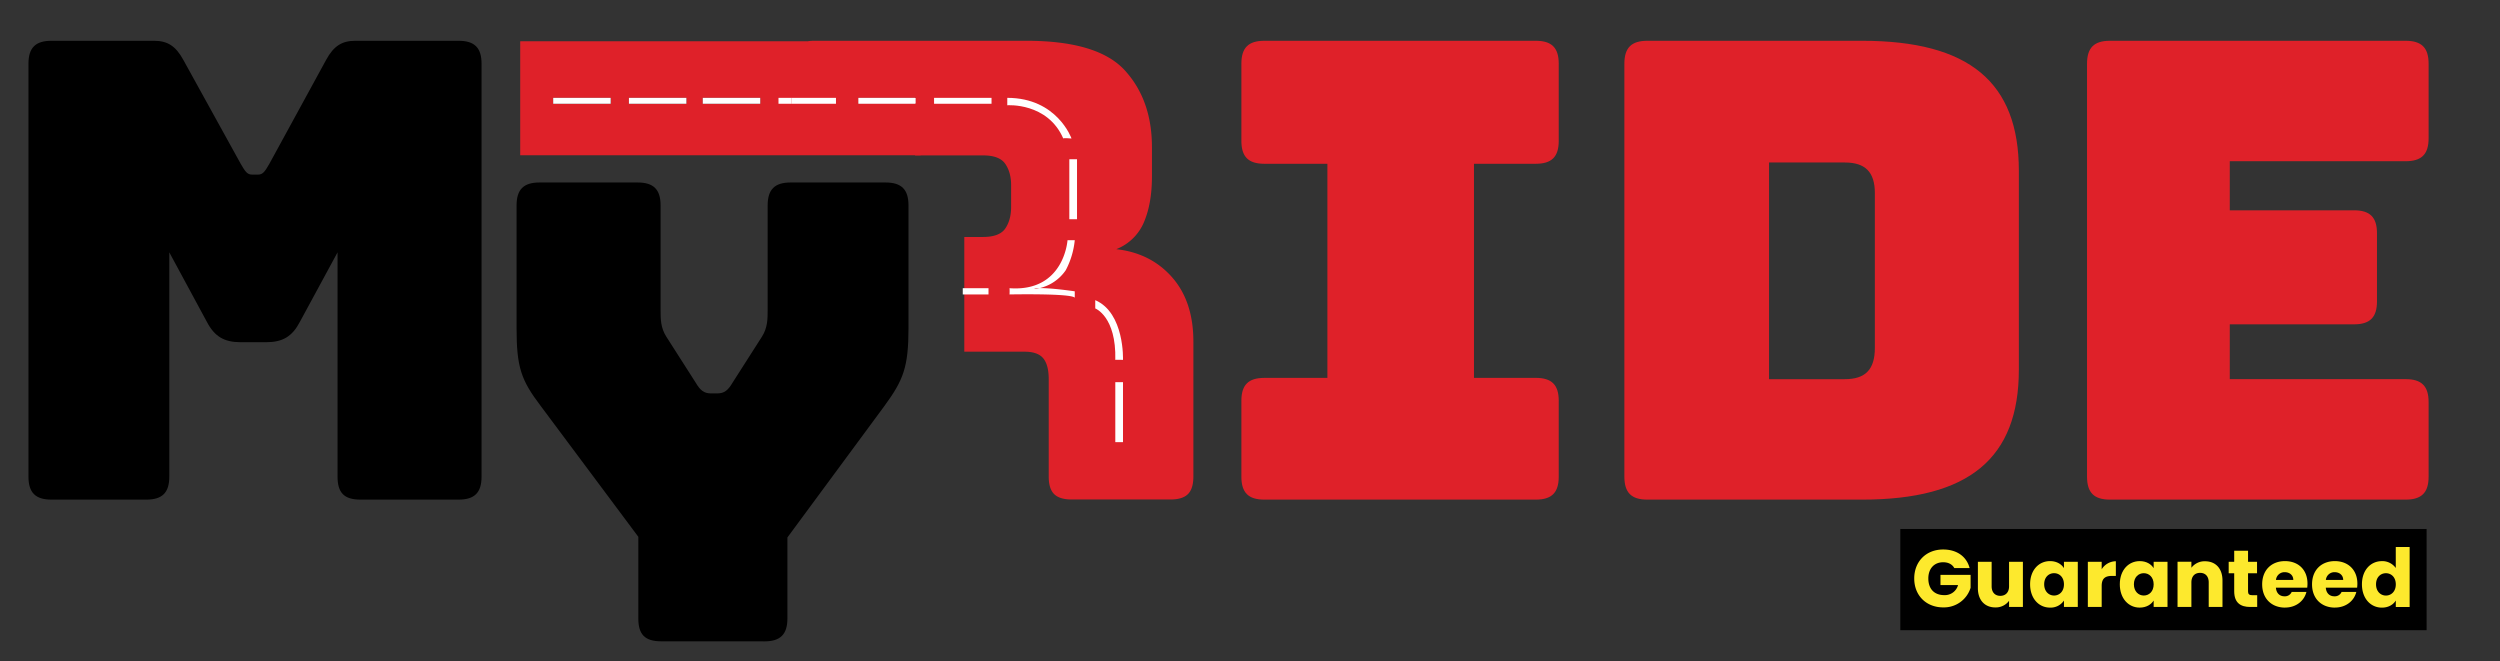<svg id="Layer_1" data-name="Layer 1" xmlns="http://www.w3.org/2000/svg" viewBox="0 0 1667.26 441.04"><rect x="0" y="0" width="1667.26" height="441.04" fill="#333333" stroke="none"/><defs><style>.cls-1{fill:#df2129;}.cls-2{fill:#fde92d;}.cls-3{fill:#fff;}</style></defs><path d="M34.28,333.2c-10.62,0-15.3-4.68-15.3-15.3V42.5c0-10.63,4.68-15.3,15.3-15.3h68.43c8.92,0,14.45,3.4,19.55,12.75l38.25,69.27c3,5.1,4.25,7.23,7.65,7.23H172c3.4,0,4.68-2.13,7.65-7.23L217.46,40C222.56,30.6,228.08,27.2,237,27.2h68.85c10.63,0,15.3,4.67,15.3,15.3V317.9c0,10.62-4.67,15.3-15.3,15.3H240.41c-11,0-15.3-4.68-15.3-15.3V168.3L200,214.62c-5.1,9.78-11.47,13.6-22.52,13.6h-17c-11,0-17.43-3.82-22.53-13.6L112.91,168.3V317.9c0,10.62-4.68,15.3-15.3,15.3Z"/><path class="cls-1" d="M827.88,317.9V267.32c0-10.62,4.67-15.3,15.3-15.3h42.07V109.22H843.18c-10.63,0-15.3-4.67-15.3-15.3V42.5c0-10.63,4.67-15.3,15.3-15.3h181.05c10.63,0,15.3,4.67,15.3,15.3V93.92c0,10.63-4.67,15.3-15.3,15.3H983V252h41.23c10.63,0,15.3,4.68,15.3,15.3V317.9c0,10.62-4.67,15.3-15.3,15.3H843.18c-10.63,0-15.3-4.68-15.3-15.3"/><path class="cls-1" d="M1098.6,333.2c-10.62,0-15.3-4.68-15.3-15.3V42.5c0-10.63,4.68-15.3,15.3-15.3h143.23c71.4,0,104.55,27.62,104.55,86.7V246.5c0,59.07-33.15,86.7-104.55,86.7Zm81.18-80.33h50.57c13.6,0,20-6.37,20-20.82V128.77c0-14-6.38-20.4-20-20.4h-50.57Z"/><path class="cls-1" d="M1407.15,333.2c-10.63,0-15.3-4.68-15.3-15.3V42.5c0-10.63,4.67-15.3,15.3-15.3h197.2c10.62,0,15.3,4.67,15.3,15.3V92.22c0,10.63-4.68,15.3-15.3,15.3h-117.3v32.73h82.87c10.63,0,15.3,4.67,15.3,15.3V201c0,10.63-4.67,15.3-15.3,15.3h-82.87v36.55h117.3c10.62,0,15.3,4.68,15.3,15.3V317.9c0,10.62-4.68,15.3-15.3,15.3Z"/><path d="M441,427.7c-11.05,0-15.3-4.68-15.3-15.3V358l-65-87.13C347.48,253.45,344.5,245,344.5,218.6V137c0-10.63,4.68-15.3,15.3-15.3h65.45c10.63,0,15.3,4.67,15.3,15.3v69.7c0,6,0,11.9,3.83,17.85l19.55,30.6c3,5.1,5.52,7.22,10.2,7.22h4.25c4.67,0,7.22-2.12,10.2-7.22l19.55-30.6c3.82-6,3.82-11.9,3.82-17.85V137c0-10.63,4.68-15.3,15.3-15.3h63.33c10.62,0,15.3,4.67,15.3,15.3v81.6c0,26.35-3.4,34.85-16.15,52.27l-64.6,87.56v54c0,10.62-4.68,15.3-15.3,15.3Z"/><rect x="1267.33" y="352.78" width="350.98" height="67.5"/><path class="cls-2" d="M1313.55,378.86h-10.21c-1.4-2.54-4-3.89-7.45-3.89-5.94,0-9.88,4.21-9.88,10.8,0,7,4,11.12,10.64,11.12a9.1,9.1,0,0,0,9.18-6.69h-11.72v-6.81h20.09V392a18.59,18.59,0,0,1-18.26,13.07c-11.34,0-19.33-7.94-19.33-19.28s7.94-19.33,19.28-19.33c9.07,0,15.66,4.64,17.66,12.42"/><path class="cls-2" d="M1349.08,404.78h-9.23v-4.11a11,11,0,0,1-9.13,4.43c-7,0-11.66-4.8-11.66-12.85v-17.6h9.17V391c0,4.1,2.33,6.37,5.78,6.37s5.84-2.27,5.84-6.37V374.65h9.23Z"/><path class="cls-2" d="M1367.17,374.21c4.48,0,7.67,2.06,9.29,4.7v-4.26h9.23v30.13h-9.23v-4.27a10.65,10.65,0,0,1-9.34,4.7c-7.35,0-13.23-6-13.23-15.55s5.88-15.45,13.28-15.45m2.7,8.05c-3.46,0-6.59,2.59-6.59,7.4s3.13,7.5,6.59,7.5,6.59-2.64,6.59-7.45-3.08-7.45-6.59-7.45"/><path class="cls-2" d="M1401.62,404.78h-9.23V374.65h9.23v5a11.23,11.23,0,0,1,9.45-5.35v9.78h-2.54c-4.37,0-6.91,1.51-6.91,6.69Z"/><path class="cls-2" d="M1427,374.21c4.48,0,7.66,2.06,9.28,4.7v-4.26h9.24v30.13h-9.24v-4.27c-1.67,2.65-4.86,4.7-9.34,4.7-7.34,0-13.23-6-13.23-15.55s5.89-15.45,13.29-15.45m2.7,8.05c-3.46,0-6.59,2.59-6.59,7.4s3.13,7.5,6.59,7.5,6.58-2.64,6.58-7.45-3.07-7.45-6.58-7.45"/><path class="cls-2" d="M1473,388.42c0-4.11-2.27-6.38-5.77-6.38s-5.78,2.27-5.78,6.38v16.36h-9.24V374.64h9.24v4a11,11,0,0,1,9.12-4.32c7,0,11.61,4.75,11.61,12.85v17.61H1473Z"/><path class="cls-2" d="M1490,382.31h-3.68v-7.66H1490V367.3h9.23v7.35h6v7.66h-6v12.1c0,1.78.76,2.54,2.81,2.54h3.29v7.83h-4.7c-6.26,0-10.63-2.65-10.63-10.48Z"/><path class="cls-2" d="M1523.87,405.21c-8.85,0-15.22-5.94-15.22-15.5s6.26-15.5,15.22-15.5,15,5.84,15,15a25.34,25.34,0,0,1-.16,2.7h-20.9c.32,3.94,2.75,5.77,5.72,5.77a4.92,4.92,0,0,0,4.81-2.91h9.82c-1.45,5.88-6.8,10.42-14.31,10.42m-6-18.41h11.56c0-3.3-2.6-5.19-5.67-5.19a5.71,5.71,0,0,0-5.89,5.19"/><path class="cls-2" d="M1557.14,405.21c-8.86,0-15.23-5.94-15.23-15.5s6.26-15.5,15.23-15.5c8.8,0,15,5.84,15,15a23,23,0,0,1-.16,2.7h-20.9c.32,3.94,2.75,5.77,5.72,5.77a4.91,4.91,0,0,0,4.81-2.91h9.83c-1.46,5.88-6.81,10.42-14.31,10.42m-6-18.41h11.56c0-3.3-2.59-5.19-5.67-5.19a5.72,5.72,0,0,0-5.89,5.19"/><path class="cls-2" d="M1588.46,374.21a11.09,11.09,0,0,1,9.29,4.59v-14H1607v40h-9.23v-4.32c-1.68,2.75-4.86,4.75-9.29,4.75-7.4,0-13.29-6-13.29-15.55s5.89-15.45,13.29-15.45m2.7,8.05c-3.46,0-6.59,2.59-6.59,7.4s3.13,7.5,6.59,7.5,6.59-2.64,6.59-7.45-3.08-7.45-6.59-7.45"/><rect class="cls-1" x="622.93" y="65.26" width="38.33" height="3.94"/><rect class="cls-1" x="643.26" y="192.2" width="17.17" height="4.17"/><path class="cls-1" d="M671.76,70.2V65.26c33.34,0,42.84,27.11,42.84,27.11s-5.67-.5-5.5,0C698.6,68.2,671.76,70.2,671.76,70.2"/><path class="cls-1" d="M716.76,194.28v4.25c-2.66-3-43.5-2.16-43.5-2.16a34.13,34.13,0,0,0,0-4.17c36.5,2.67,38.67-32,38.67-32h4.83a53.62,53.62,0,0,1-6,20,29.1,29.1,0,0,1-17.38,11.94c8.24-.11,23.38,2.14,23.38,2.14"/><rect class="cls-1" x="713.14" y="106.2" width="5.13" height="40"/><rect class="cls-1" x="743.8" y="254.87" width="5.13" height="40"/><path class="cls-1" d="M748.93,240s-5.17-.16-5.13,0c.71-29-13.37-34.33-13.37-34.33v-5.5c19.67,8.5,18.5,39.83,18.5,39.83"/><path class="cls-1" d="M572.43,65.26V69.2h38.33V65.26Z"/><rect class="cls-1" x="610.26" y="101.63" width="3.71" height="1.93"/><rect class="cls-3" x="610.26" y="65.26" width="0.5" height="3.94"/><path class="cls-3" d="M693.38,192.14c-.57,0-1.12,0-1.62.06-3.45.22-2,.75,1.62-.06"/><path class="cls-1" d="M781.63,184.87q-14.25-16.14-37.19-18.69a33.12,33.12,0,0,0,18.49-18.07q5.31-12.53,5.31-30.38V98.18q0-31.46-18.06-51.22T684.52,27.2H543a28.22,28.22,0,0,0-4.39.33H346.93v76H610.26v.11l18.67,0h26.69q11,0,14.87,5.74t3.83,14.24v14.45q0,8.51-3.83,14.23t-14.87,5.74H643.09v76.5h40.15q8.93,0,12.54,4.46t3.61,13.81v65q0,8.09,3.61,11.69t11.69,3.61h65.88q8.07,0,11.68-3.61t3.62-11.69V227.8Q795.87,201,781.63,184.87ZM407.26,69.2H368.93V65.26h38.33Zm50.5,0H419.43V65.26h38.33Zm49.25,0H468.68V65.26H507Zm65.42,0V65.26h38.33V69.2Z"/><rect class="cls-3" x="368.93" y="65.26" width="38.33" height="3.94"/><rect class="cls-3" x="419.43" y="65.26" width="38.33" height="3.94"/><rect class="cls-3" x="468.68" y="65.26" width="38.33" height="3.94"/><rect class="cls-3" x="519.18" y="65.26" width="8.51" height="3.94"/><rect class="cls-3" x="527.69" y="65.26" width="29.82" height="3.94"/><rect class="cls-3" x="572.43" y="65.26" width="37.83" height="3.94"/><rect class="cls-3" x="622.93" y="65.26" width="38.33" height="3.94"/><rect class="cls-3" x="713.14" y="106.2" width="5.13" height="40"/><rect class="cls-3" x="743.8" y="254.87" width="5.13" height="40"/><rect class="cls-3" x="642.07" y="192.2" width="17.17" height="4.17"/><path class="cls-3" d="M710.76,180.2a54.07,54.07,0,0,0,6-20h-4.83s-2.17,34.67-38.67,32a34.13,34.13,0,0,1,0,4.17s40.83-.84,43.5,2.16v-4.25s-15.14-2.25-23.38-2.14c-3.58.81-5.07.28-1.62.06q.75,0,1.62-.06a29.13,29.13,0,0,0,17.38-11.94"/><path class="cls-3" d="M709.1,92.37c-.17-.5,5.5,0,5.5,0s-9.5-27.11-42.84-27.11V70.2s26.84-2,37.34,22.17"/><path class="cls-3" d="M730.43,200.2v5.5S744.51,211,743.8,240c0-.16,5.13,0,5.13,0s1.17-31.33-18.5-39.83"/></svg>